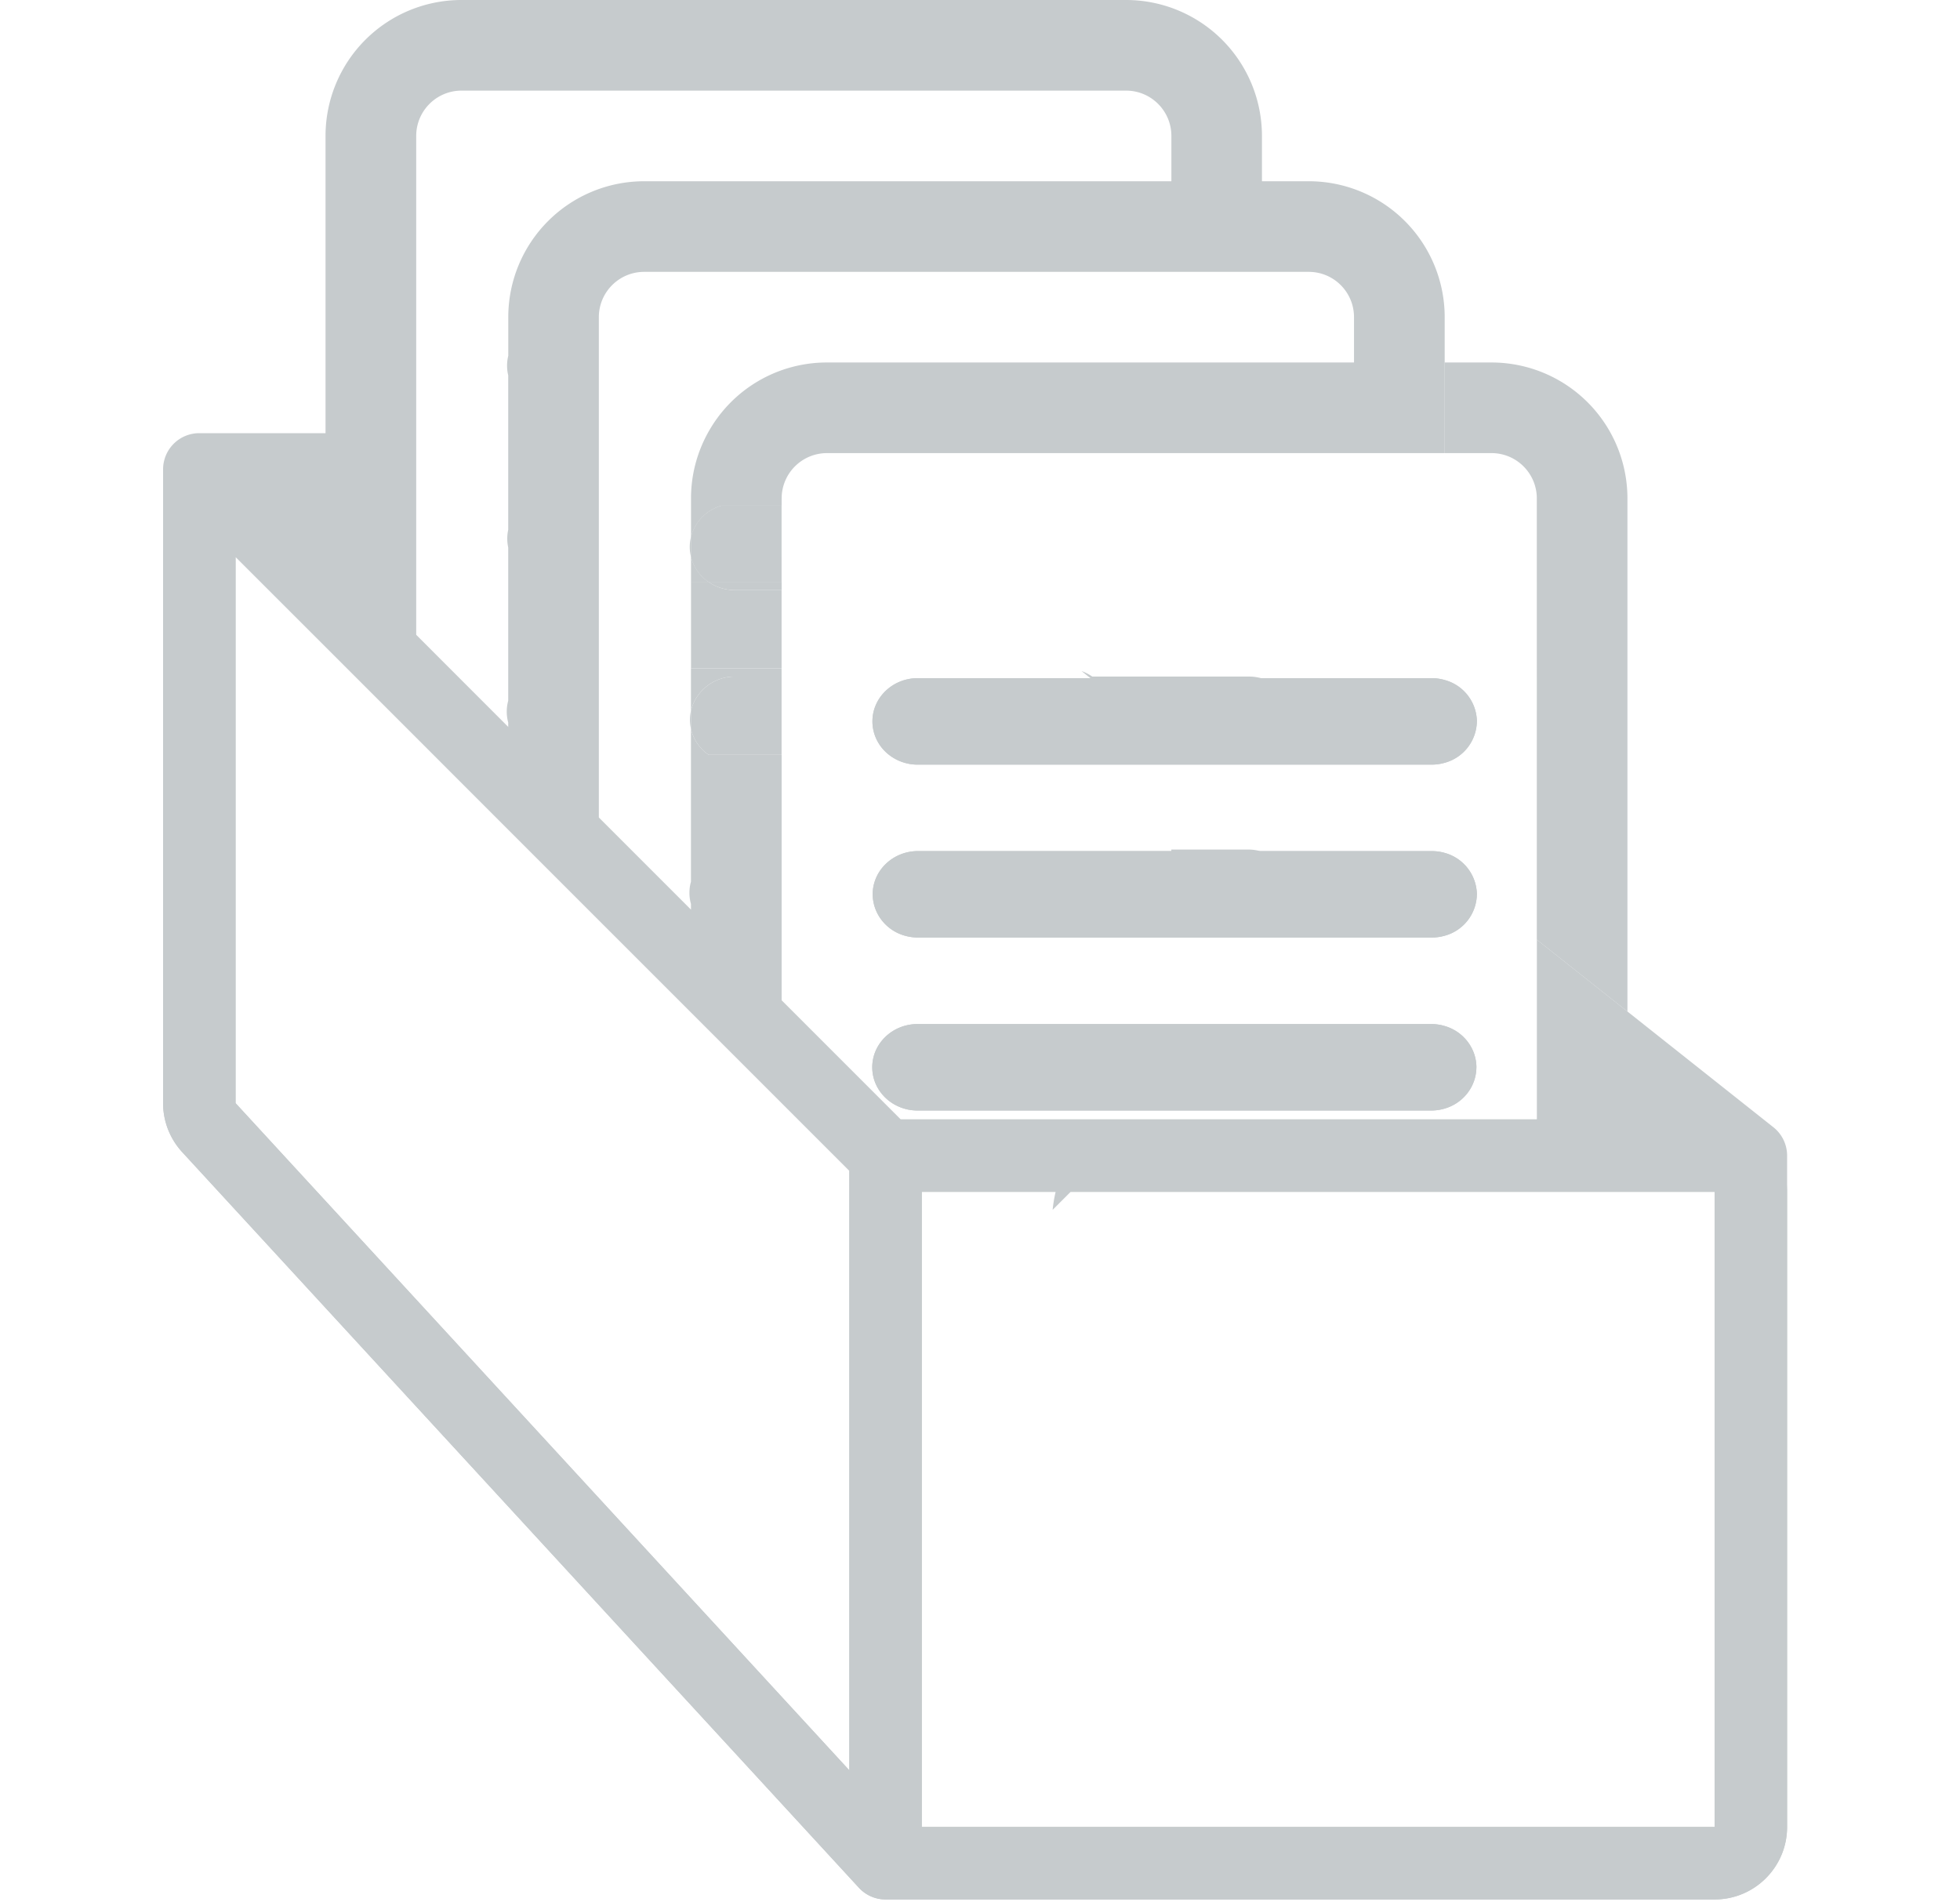 <svg width="34" height="33" fill="none" xmlns="http://www.w3.org/2000/svg"><path fill-rule="evenodd" clip-rule="evenodd" d="M25.62 15.513c0-.013 0-.025-.002-.038a.758.758 0 0 0-.557-.68.823.823 0 0 0-.227-.031h-8.909c-.434 0-.786.335-.786.75 0 .345.245.637.58.723a.824.824 0 0 0 .206.026h8.909a.823.823 0 0 0 .227-.031.756.756 0 0 0 .558-.719Zm-.008 3.001a.755.755 0 0 0-.551-.716.82.82 0 0 0-.235-.034h-8.909c-.434 0-.786.336-.786.75s.352.75.786.75h8.909a.82.82 0 0 0 .235-.034.755.755 0 0 0 .55-.716Zm.008-6a.756.756 0 0 0-.56-.718.819.819 0 0 0-.226-.032H15.92c-.434 0-.786.336-.786.75 0 .233.112.442.287.58a.798.798 0 0 0 .5.17h8.913a.819.819 0 0 0 .227-.032.756.756 0 0 0 .558-.718Z" fill="#C6CBCD"/><path fill-rule="evenodd" clip-rule="evenodd" d="M2.83 9.66c0-1.109 1.342-1.692 2.141-.893l2.248 2.248 1.597 1.597 1.572 1.572 1.598 1.598 1.572 1.572 1.521 1.521.543.543h14.121c.694 0 1.257.563 1.257 1.257v11.017c0 .694-.563 1.257-1.257 1.257H15.362a.628.628 0 0 1-.463-.203L3.161 19.986a1.257 1.257 0 0 1-.332-.85V9.66Zm11.903 10.647-1.175-1.175-1.572-1.572-1.598-1.598-1.572-1.572-1.597-1.598-1.572-1.572-1.56-1.56v9.476l1.705 1.854 1.216 1.322 7.725 8.397V20.307Zm1.257 11.385h13.753V20.675H15.99v11.016Z" fill="#C6CBCD"/><path d="M13.558 8.77h-1.042a.767.767 0 0 0-.53.54v.353a.75.75 0 0 0 .3.43h1.272V8.77Z" fill="#C6CBCD"/><path d="M12.75 10.237a.808.808 0 0 1-.463-.145h-.3v1.502h1.571v-1.357h-.807Zm-.457 2.857h1.265v-1.357h-.803a.779.779 0 0 0-.769.591v.316a.75.75 0 0 0 .307.45Zm13.58-5.234c.434 0 .786.352.786.786V16.3l1.572 1.247v-8.9a2.358 2.358 0 0 0-2.358-2.359h-.813V7.86h.813Z" fill="#C6CBCD"/><path fill-rule="evenodd" clip-rule="evenodd" d="M19.544 0H7.995a2.358 2.358 0 0 0-2.348 2.358v5.156h-2.19a.628.628 0 0 0-.628.628v10.994c0 .315.119.619.332.85L14.9 32.747c.12.13.287.203.463.203h14.381c.694 0 1.257-.563 1.257-1.257V20.047a.629.629 0 0 0-.238-.493l-2.531-2.007L26.66 16.3v3.118H15.622l-.543-.543-1.52-1.52v-4.261h-1.266a.75.75 0 0 1-.307-.45v-.316a.779.779 0 0 1 .769-.591h.803v-.143h-1.572v.735a.716.716 0 0 0 0 .315v2.65a.717.717 0 0 0 0 .387v.101l-1.598-1.598V5.503c0-.435.352-.787.786-.787h11.529c.434 0 .785.352.785.786v.786h-9.143a2.352 2.352 0 0 0-2.068 1.226 2.346 2.346 0 0 0-.29 1.132v.665a.719.719 0 0 0 0 .352v.43h.3c.13.09.291.144.465.144h.807v-.145h-1.271a.75.75 0 0 1-.3-.429v-.352a.767.767 0 0 1 .53-.54h1.041v-.124l.002-.054a.786.786 0 0 1 .784-.733h10.716V5.502a2.358 2.358 0 0 0-2.358-2.358h-.812v-.786A2.358 2.358 0 0 0 19.544 0Zm5.282 19.264h-8.909c-.434 0-.786-.336-.786-.75s.352-.75.786-.75h8.909a.82.82 0 0 1 .235.034c.319.096.55.38.55.716 0 .336-.231.62-.55.716a.82.82 0 0 1-.235.034Zm.793-3.75a.756.756 0 0 1-.558.718.823.823 0 0 1-.227.031h-8.909a.824.824 0 0 1-.207-.026.757.757 0 0 1-.58-.724c0-.414.353-.75.787-.75h4.394v-.026h1.336c.071 0 .14.01.206.027h2.972c.08 0 .156.01.228.031a.758.758 0 0 1 .558.718Zm-5.3-2.25H15.92a.824.824 0 0 1-.498-.17.736.736 0 0 1-.288-.58c0-.414.352-.75.786-.75h2.997l-.035-.027-.12-.096a.797.797 0 0 1 .185.095h2.717c.073 0 .144.01.211.028h2.959c.078 0 .155.011.227.032a.755.755 0 0 1 .558.718.756.756 0 0 1-.558.718.819.819 0 0 1-.227.032h-4.515Zm-4.329 10.84v-3.429h2.322a2.344 2.344 0 0 0-.052.312l.312-.312h11.171v11.017H15.99v-7.587Zm-4.004-6.544 1.572 1.572 1.175 1.175v10.402l-7.725-8.397-1.216-1.322-1.706-1.854V9.66l1.561 1.56 1.572 1.572 1.597 1.598 1.572 1.572 1.598 1.598ZM8.816 6.515V9.19a.72.72 0 0 0 0 .307v2.658a.719.719 0 0 0 0 .379v.079L7.22 11.015V2.358c0-.434.352-.786.786-.786h11.528c.434 0 .786.352.786.786v.786h-9.145a2.358 2.358 0 0 0-2.358 2.358v.669a.719.719 0 0 0 0 .344Z" fill="#C6CBCD"/></svg>